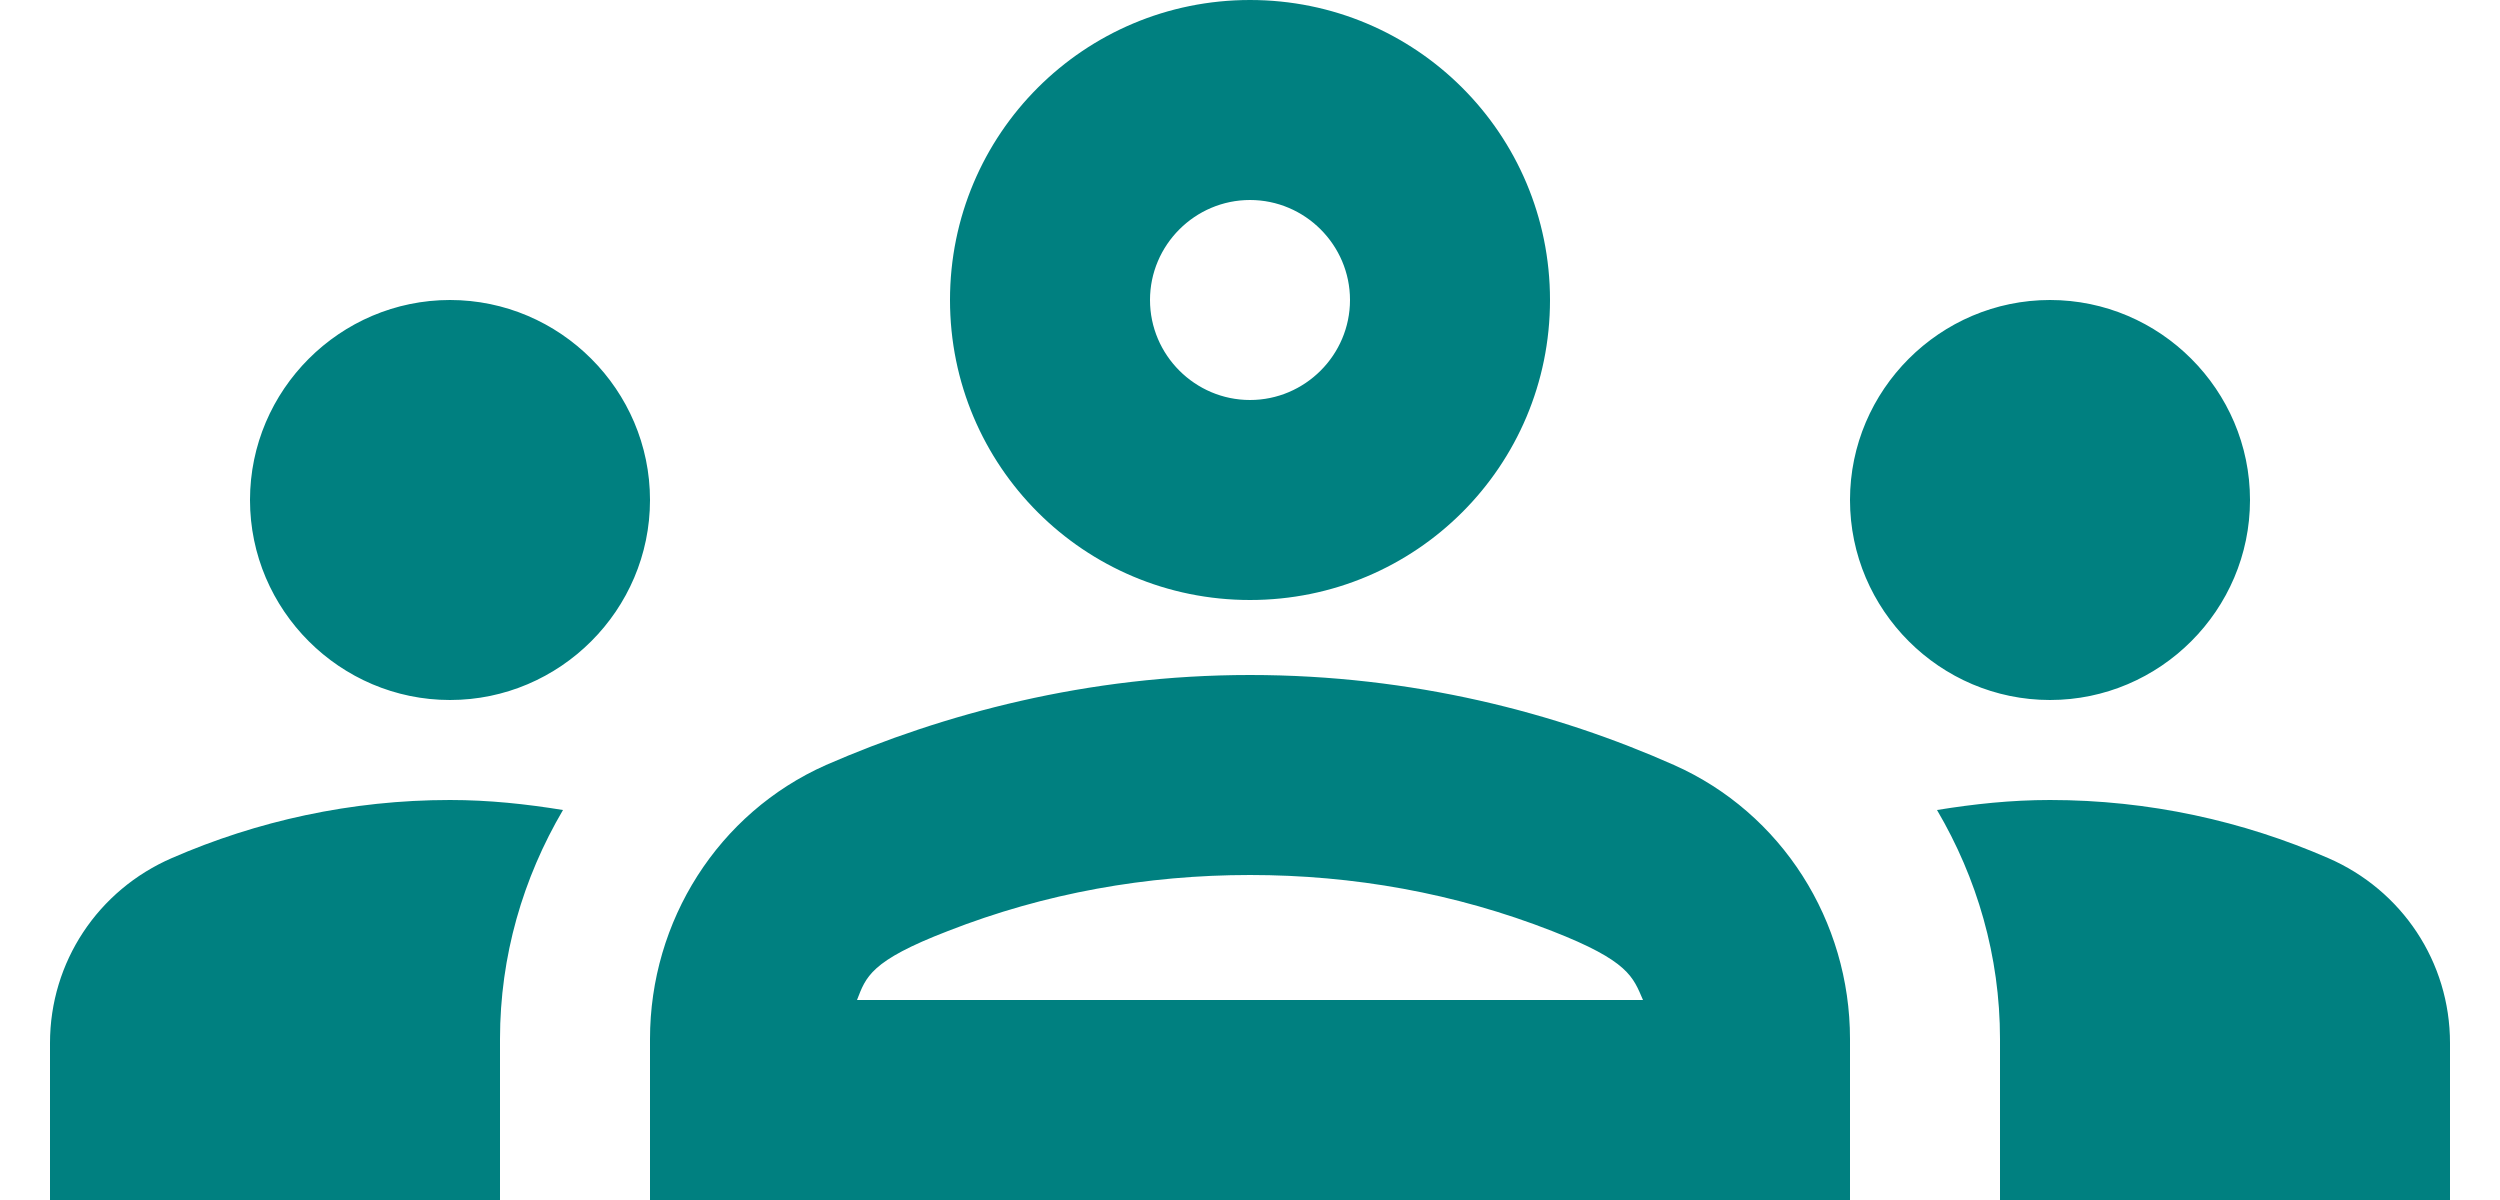 <svg xmlns="http://www.w3.org/2000/svg" width="25" height="12" viewBox="0 0 25 12" fill="none">
  <path d="M4.5 7C5.6 7 6.5 6.1 6.5 5C6.5 3.9 5.6 3 4.5 3C3.4 3 2.5 3.9 2.5 5C2.5 6.1 3.4 7 4.5 7ZM5.63 8.1C5.26 8.04 4.89 8 4.5 8C3.51 8 2.57 8.21 1.72 8.58C0.98 8.9 0.5 9.62 0.5 10.43V12H5V10.39C5 9.56 5.23 8.78 5.63 8.1ZM20.5 7C21.6 7 22.5 6.1 22.5 5C22.5 3.9 21.6 3 20.5 3C19.4 3 18.5 3.9 18.5 5C18.5 6.1 19.4 7 20.5 7ZM24.5 10.43C24.5 9.62 24.02 8.9 23.28 8.58C22.43 8.21 21.49 8 20.5 8C20.11 8 19.74 8.04 19.37 8.1C19.77 8.78 20 9.56 20 10.39V12H24.5V10.43ZM16.74 7.65C15.57 7.13 14.13 6.75 12.5 6.75C10.87 6.75 9.43 7.14 8.26 7.65C7.18 8.13 6.5 9.21 6.5 10.39V12H18.5V10.39C18.5 9.21 17.82 8.13 16.74 7.65ZM8.57 10C8.66 9.77 8.7 9.61 9.48 9.31C10.45 8.93 11.47 8.75 12.5 8.75C13.53 8.75 14.55 8.93 15.52 9.31C16.29 9.61 16.33 9.77 16.43 10H8.57ZM12.5 2C13.05 2 13.5 2.45 13.5 3C13.5 3.55 13.05 4 12.5 4C11.95 4 11.5 3.55 11.5 3C11.5 2.45 11.95 2 12.5 2ZM12.5 0C10.84 0 9.5 1.34 9.5 3C9.5 4.66 10.84 6 12.5 6C14.16 6 15.5 4.66 15.5 3C15.5 1.34 14.16 0 12.5 0Z" fill="#008080"/>
</svg>
